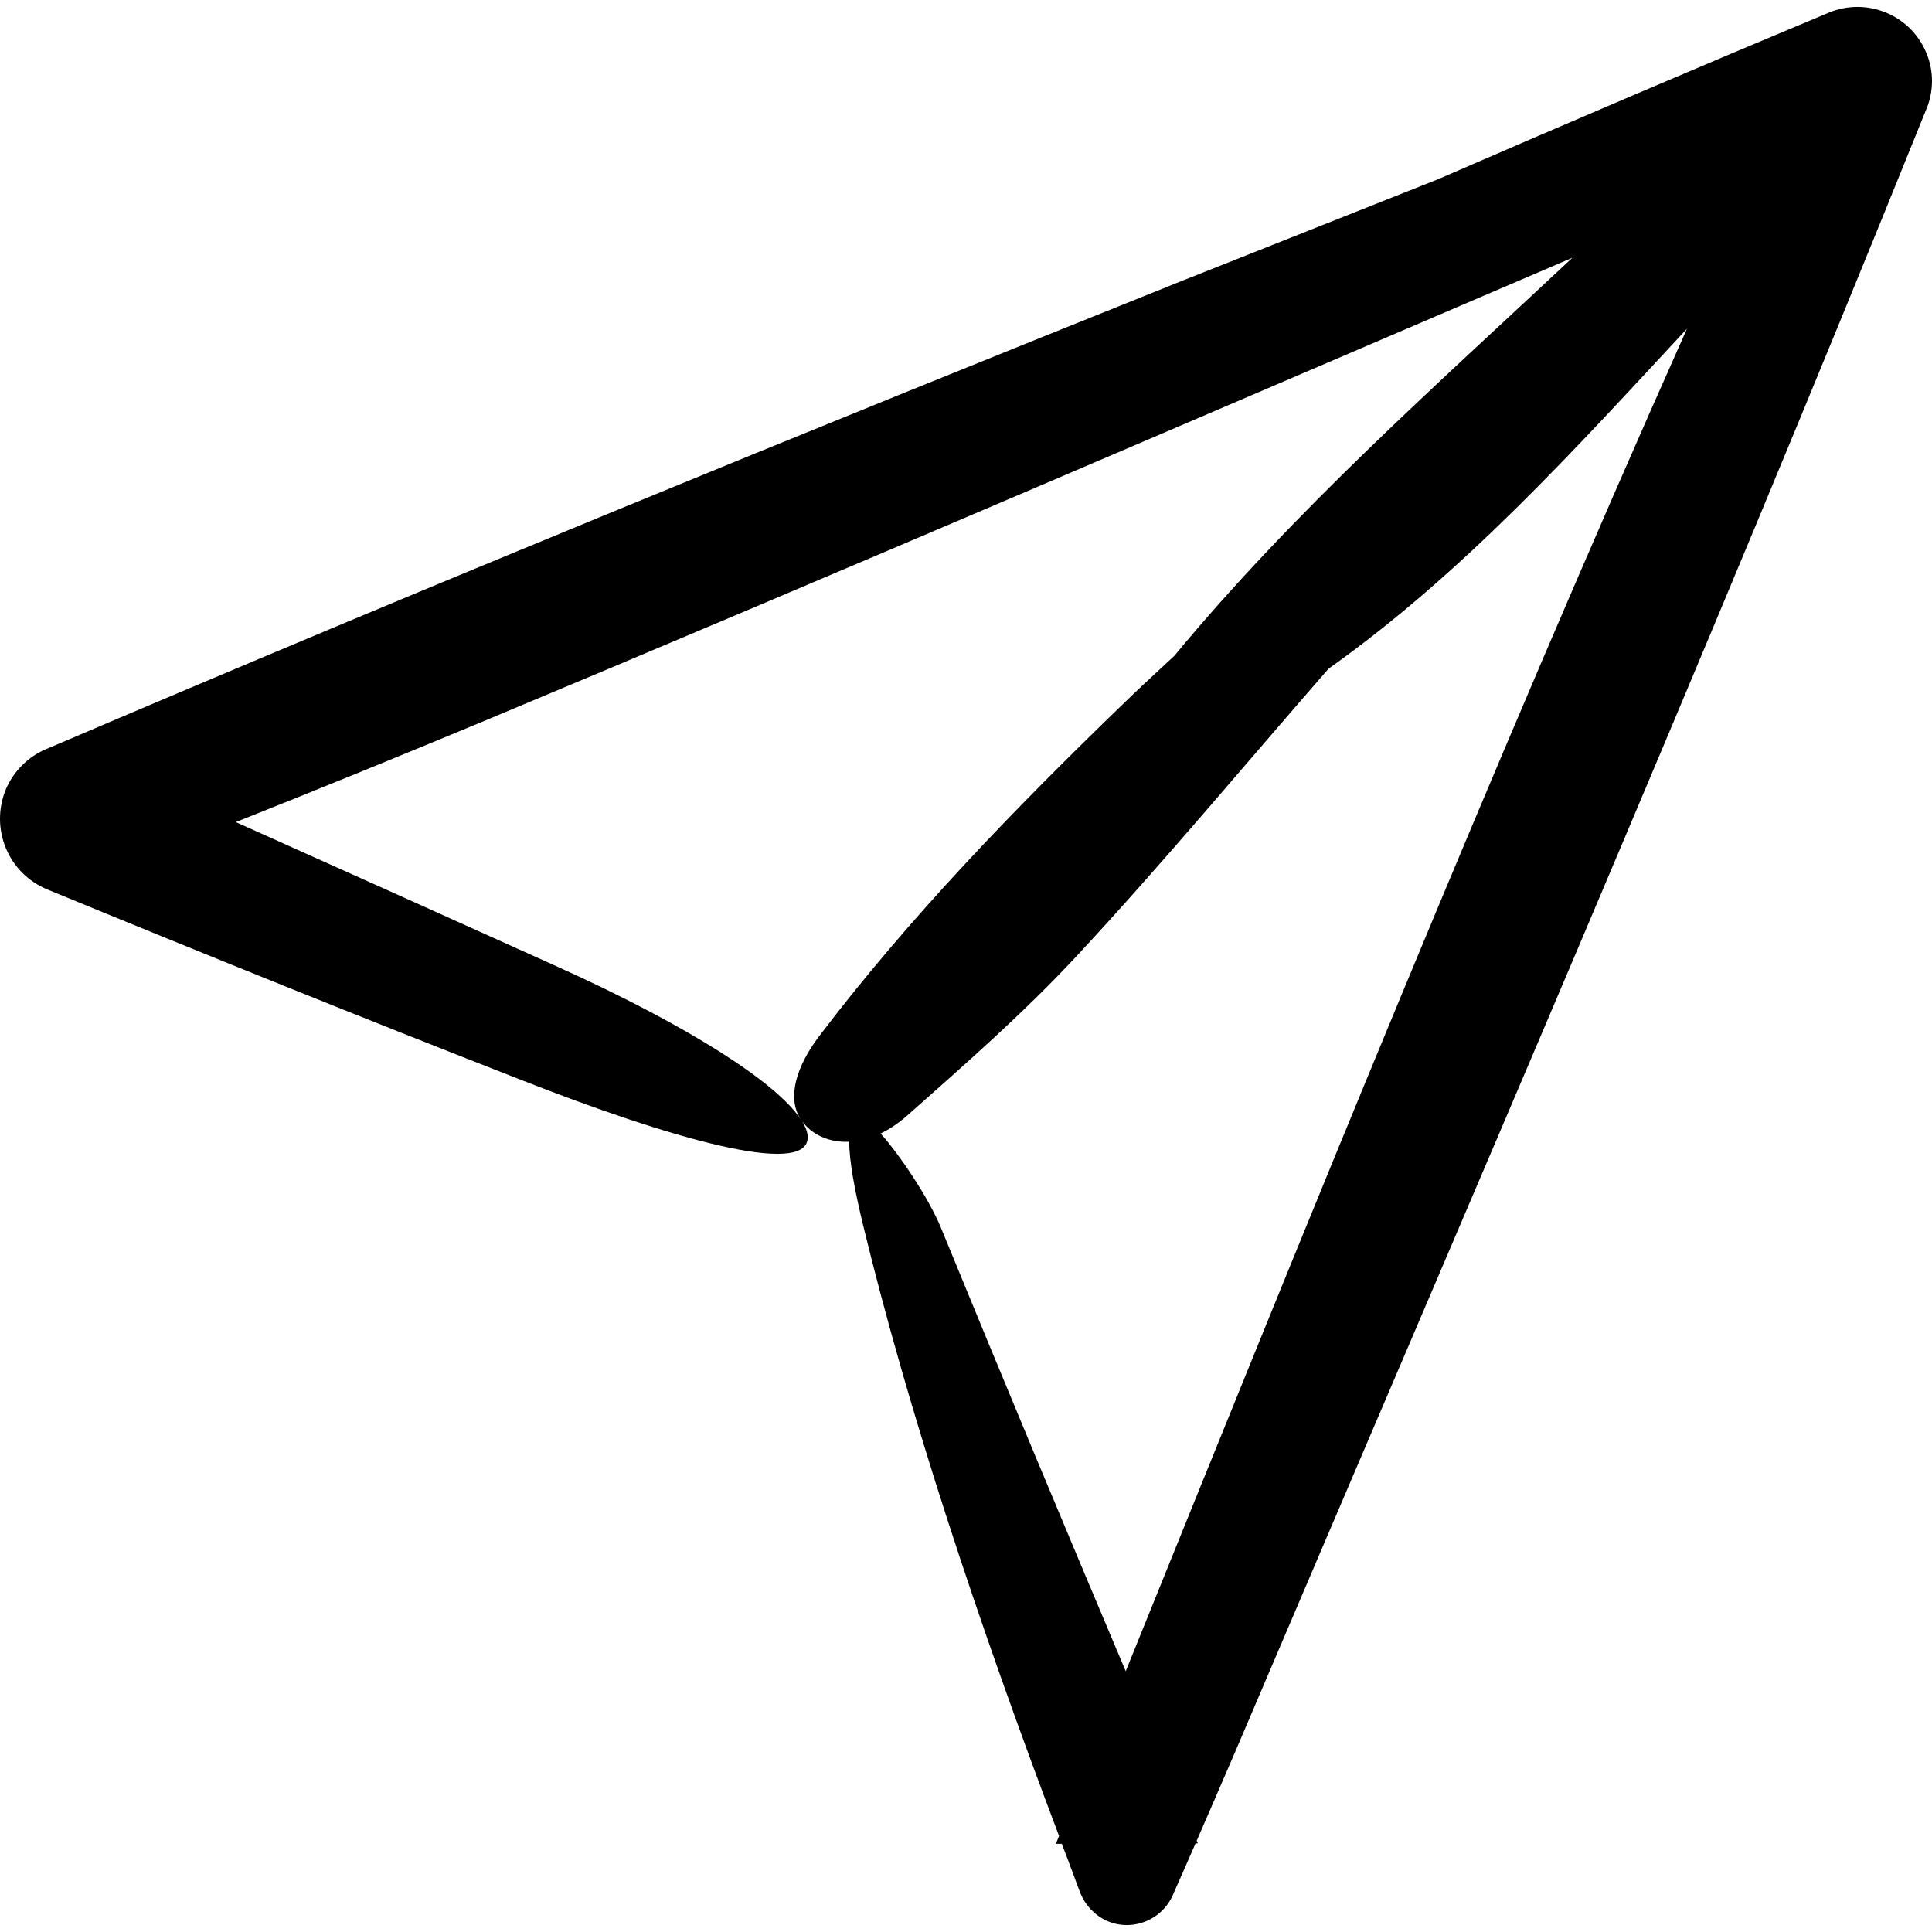 <?xml version="1.0" encoding="iso-8859-1"?>
<!-- Generator: Adobe Illustrator 19.0.0, SVG Export Plug-In . SVG Version: 6.00 Build 0)  -->
<svg version="1.1" id="Capa_1" xmlns="http://www.w3.org/2000/svg" xmlns:xlink="http://www.w3.org/1999/xlink" x="0px" y="0px"
	 viewBox="0 0 492.599 492.599" style="enable-background:new 0 0 492.599 492.599;" xml:space="preserve">
<g>
	<g>
		<path d="M12.124,226.809c40.1,16.5,80.2,32.7,120.4,48.4c38.9,15.3,72.7,24.7,73.4,15.1c0.1-1.3-0.4-2.8-1.4-4.4
			c0.6,0.8,1.3,1.5,2.1,2.2c2.8,2.2,6.3,3.2,9.9,3c0,4.9,1.4,12.4,3.5,21.1c11.5,47.5,29.2,101,50,155.9c-0.3,0.7-0.5,1.3-0.8,2h1.5
			c1.6,4.1,3.1,8.3,4.7,12.5c1.2,3,3.5,5.6,6.7,7.1c6.4,2.9,14,0,16.9-6.5l0.3-0.7c1.8-4.1,3.7-8.3,5.5-12.5h0.6
			c-0.1-0.2-0.2-0.5-0.3-0.7c3.2-7.4,6.5-14.9,9.7-22.4c59.3-139.2,119.5-278.1,176.3-419l0.1-0.2c1.8-4.5,1.9-9.6-0.1-14.3
			c-4-9.6-15.1-14.2-24.8-10.2c-33.3,13.9-66.5,28.1-99.7,42.5c-21.7,8.6-43.3,17.2-65,25.8c-97,38.9-193.7,78.4-289.4,119.3
			l-0.5,0.2c-4.5,1.9-8.3,5.6-10.3,10.4C-2.576,211.409,2.124,222.709,12.124,226.809z M287.024,426.109
			c-15.9-37.6-31.6-75.2-47-112.8c-3.3-8.1-10.9-19.2-15.5-24.3c2.3-1.1,4.5-2.6,6.7-4.5c15-13.3,30.2-26.6,43.8-41.3
			c21.9-23.6,42.5-48.4,63.7-72.7c34.5-24.5,62.7-55.8,91.4-86.7C380.024,196.109,333.524,311.109,287.024,426.109z
			 M122.524,184.209c93.1-38.9,185.7-78.8,278.4-118.5c-34.9,32.7-70.8,64.4-101.5,101.5c-4.4,4.1-8.9,8.2-13.2,12.4
			c-27.5,26.6-54.2,54.1-77.3,84.5c-5.7,7.5-8.5,15.7-4.7,21.4c-6-9.4-28.8-24-61.8-38.9c-27.3-12.3-54.8-24.7-82.3-37
			C81.024,201.309,101.824,192.809,122.524,184.209z"/>
	</g>
</g>
<g>
</g>
<g>
</g>
<g>
</g>
<g>
</g>
<g>
</g>
<g>
</g>
<g>
</g>
<g>
</g>
<g>
</g>
<g>
</g>
<g>
</g>
<g>
</g>
<g>
</g>
<g>
</g>
<g>
</g>
</svg>

